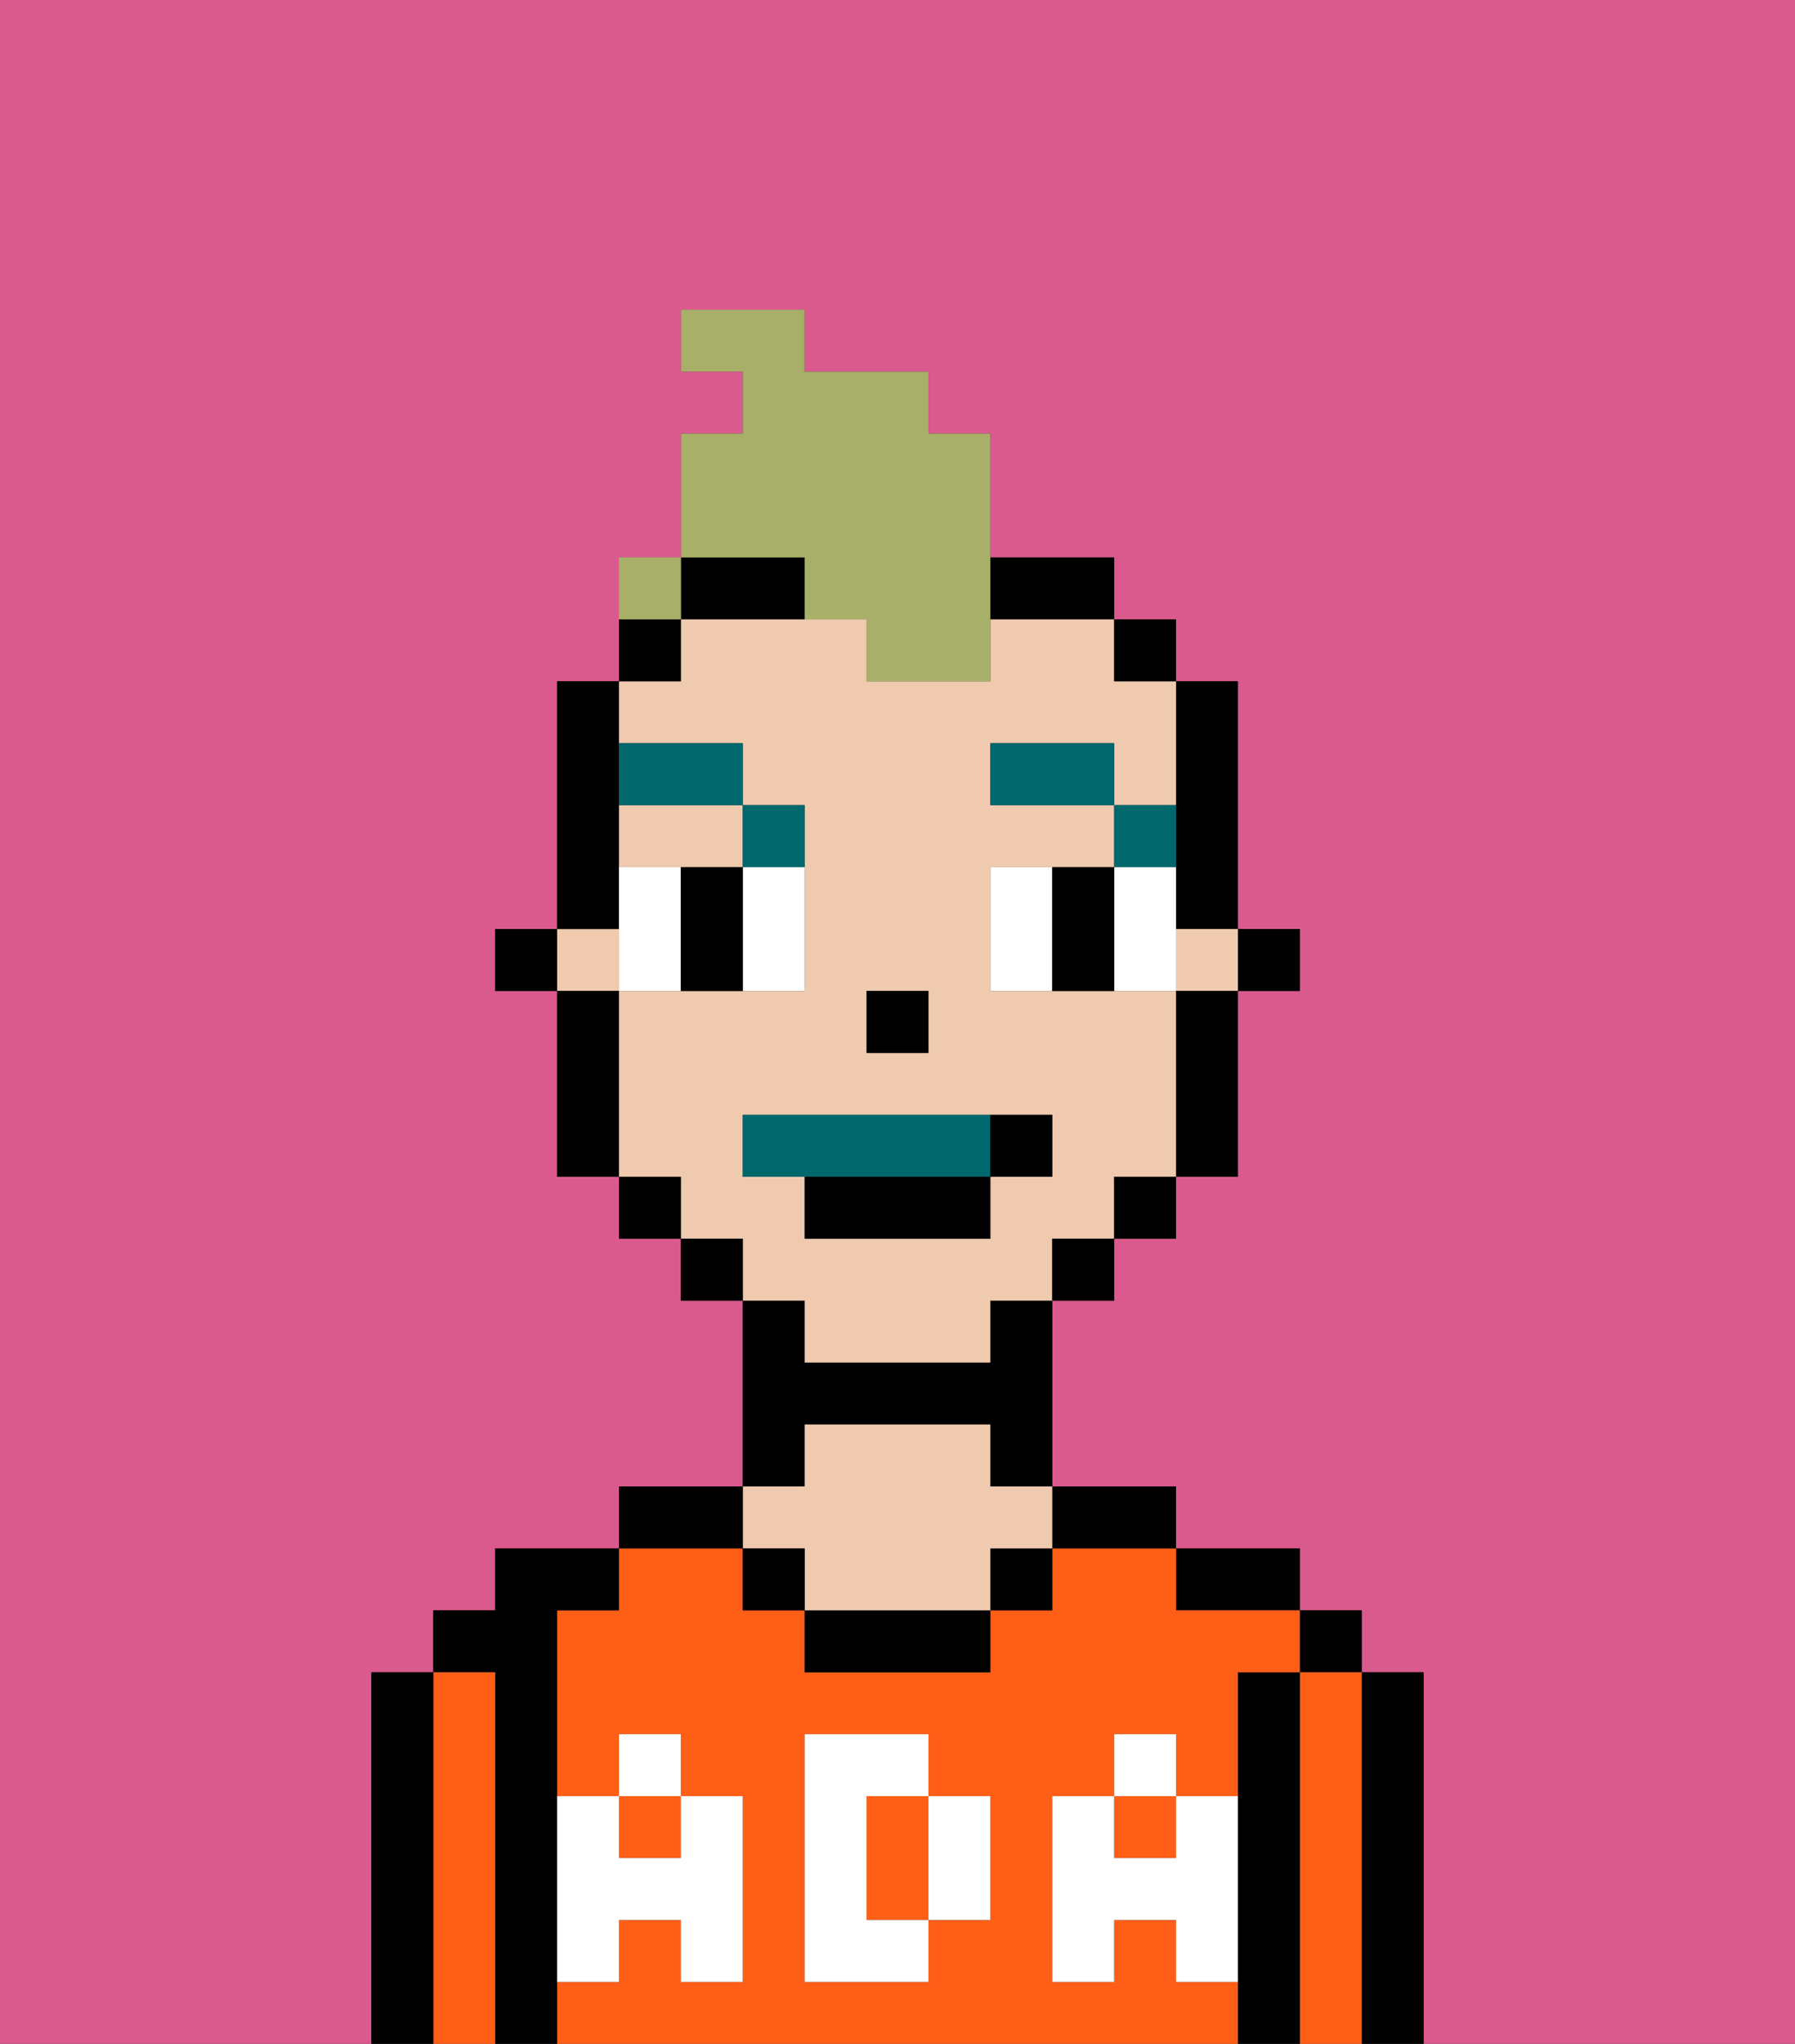 <svg xmlns="http://www.w3.org/2000/svg" viewBox="0 0 29 33"><rect x="0" y="0" width="29" height="33" fill="#333333" stroke="none"/><defs><style>polygon,rect,path{shape-rendering:crispedges;}.ga268-1{fill:#db5a8e;}.ga268-2{fill:#000000;}.ga268-3{fill:#ff5e17;}.ga268-4{fill:#efcaaf;}.ga268-5{fill:#ffffff;}.ga268-6{fill:#ffffff;}.ga268-7{fill:#00686d;}.ga268-8{fill:#00686d;}.ga268-9{fill:#a7af69;}</style></defs><path class="ga268-1" d="M0,33H6V27H7V26H8V25h2V24h2V21H11V20H10V19H9V16H8V15H9V11h1V9h1V7h1V6H11V5h2V6h2V7h1V9h2v1h1v1h1v4h1v1H20v3H19v1H18v1H17v3h2v1h2v1h1v1h1v6h6V0H0Z"/><path class="ga268-2" d="M23,27H22v6h1V27Z"/><rect class="ga268-2" x="21" y="26" width="1" height="1"/><path class="ga268-3" d="M22,27H21v6h1V27Z"/><path class="ga268-2" d="M21,27H20v6h1V27Z"/><path class="ga268-2" d="M20,26h1V25H19v1Z"/><path class="ga268-3" d="M19,32V31H18v1H17V29h1V28h1v1h1V27h1V26H19V25H17v1H16v1H13V26H12V25H10v1H9v3h1V28h1v1h1v3H11V31H10v1H9v1H20V32Zm-3-2v1H15v1H13V28h2v1h1Z"/><rect class="ga268-3" x="10" y="29" width="1" height="1"/><rect class="ga268-3" x="18" y="29" width="1" height="1"/><path class="ga268-3" d="M15,29H14v2h1V29Z"/><path class="ga268-2" d="M18,25h1V24H17v1Z"/><rect class="ga268-2" x="16" y="25" width="1" height="1"/><path class="ga268-2" d="M13,26v1h3V26H13Z"/><path class="ga268-2" d="M13,23h3v1h1V21H16v1H13V21H12v3h1Z"/><path class="ga268-4" d="M13,25v1h3V25h1V24H16V23H13v1H12v1Z"/><rect class="ga268-2" x="12" y="25" width="1" height="1"/><path class="ga268-2" d="M12,24H10v1h2Z"/><path class="ga268-2" d="M9,31V26h1V25H8v1H7v1H8v6H9V31Z"/><path class="ga268-3" d="M8,27H7v6H8V27Z"/><path class="ga268-2" d="M7,27H6v6H7V27Z"/><path class="ga268-5" d="M19,30H18V29H17v3h1V31h1v1h1V29H19Z"/><rect class="ga268-5" x="18" y="28" width="1" height="1"/><path class="ga268-5" d="M15,30v1h1V29H15Z"/><path class="ga268-5" d="M14,30V29h1V28H13v4h2V31H14Z"/><path class="ga268-5" d="M9,32h1V31h1v1h1V29H11v1H10V29H9v3Z"/><rect class="ga268-5" x="10" y="28" width="1" height="1"/><rect class="ga268-2" x="20" y="15" width="1" height="1"/><path class="ga268-2" d="M19,14v1h1V11H19v3Z"/><path class="ga268-4" d="M13,22h3V21h1V20h1V19h1V16H16V14h2V13H16V12h2v1h1V11H18V10H16v1H14V10H11v1H10v1h2v1h1v3H10v3h1v1h1v1h1Zm1-6h1v1H14Zm-2,3V18h5v1H16v1H13V19Z"/><rect class="ga268-4" x="19" y="15" width="1" height="1"/><rect class="ga268-4" x="9" y="15" width="1" height="1"/><path class="ga268-4" d="M10,14h2V13H10Z"/><path class="ga268-2" d="M19,17v2h1V16H19Z"/><rect class="ga268-2" x="18" y="10" width="1" height="1"/><rect class="ga268-2" x="18" y="19" width="1" height="1"/><rect class="ga268-2" x="17" y="20" width="1" height="1"/><path class="ga268-2" d="M12,10h1V9H11v1Z"/><path class="ga268-2" d="M17,10h1V9H16v1Z"/><rect class="ga268-2" x="11" y="20" width="1" height="1"/><path class="ga268-2" d="M11,10H10v1h1Z"/><rect class="ga268-2" x="10" y="19" width="1" height="1"/><path class="ga268-2" d="M10,14V11H9v4h1Z"/><path class="ga268-2" d="M10,16H9v3h1V16Z"/><rect class="ga268-2" x="8" y="15" width="1" height="1"/><rect class="ga268-2" x="14" y="16" width="1" height="1"/><path class="ga268-6" d="M10,14v2h1V14Z"/><path class="ga268-6" d="M12,15v1h1V14H12Z"/><path class="ga268-6" d="M16,14v2h1V14Z"/><path class="ga268-6" d="M19,14H18v2h1V14Z"/><path class="ga268-2" d="M12,14H11v2h1V14Z"/><path class="ga268-2" d="M17,14v2h1V14Z"/><path class="ga268-7" d="M19,13H18v1h1Z"/><rect class="ga268-7" x="16" y="12" width="2" height="1"/><path class="ga268-7" d="M13,14V13H12v1Z"/><path class="ga268-7" d="M12,13V12H10v1Z"/><path class="ga268-8" d="M16,19V18H12v1h4Z"/><path class="ga268-2" d="M13,20h3V19H13Z"/><path class="ga268-2" d="M17,19V18H16v1Z"/><path class="ga268-9" d="M13,10h1v1h2V7H15V6H13V5H11V6h1V7H11V9h2Z"/><path class="ga268-9" d="M11,9H10v1h1Z"/><rect class="ga268-9" x="10" y="9" width="1" height="1"></rect></svg>